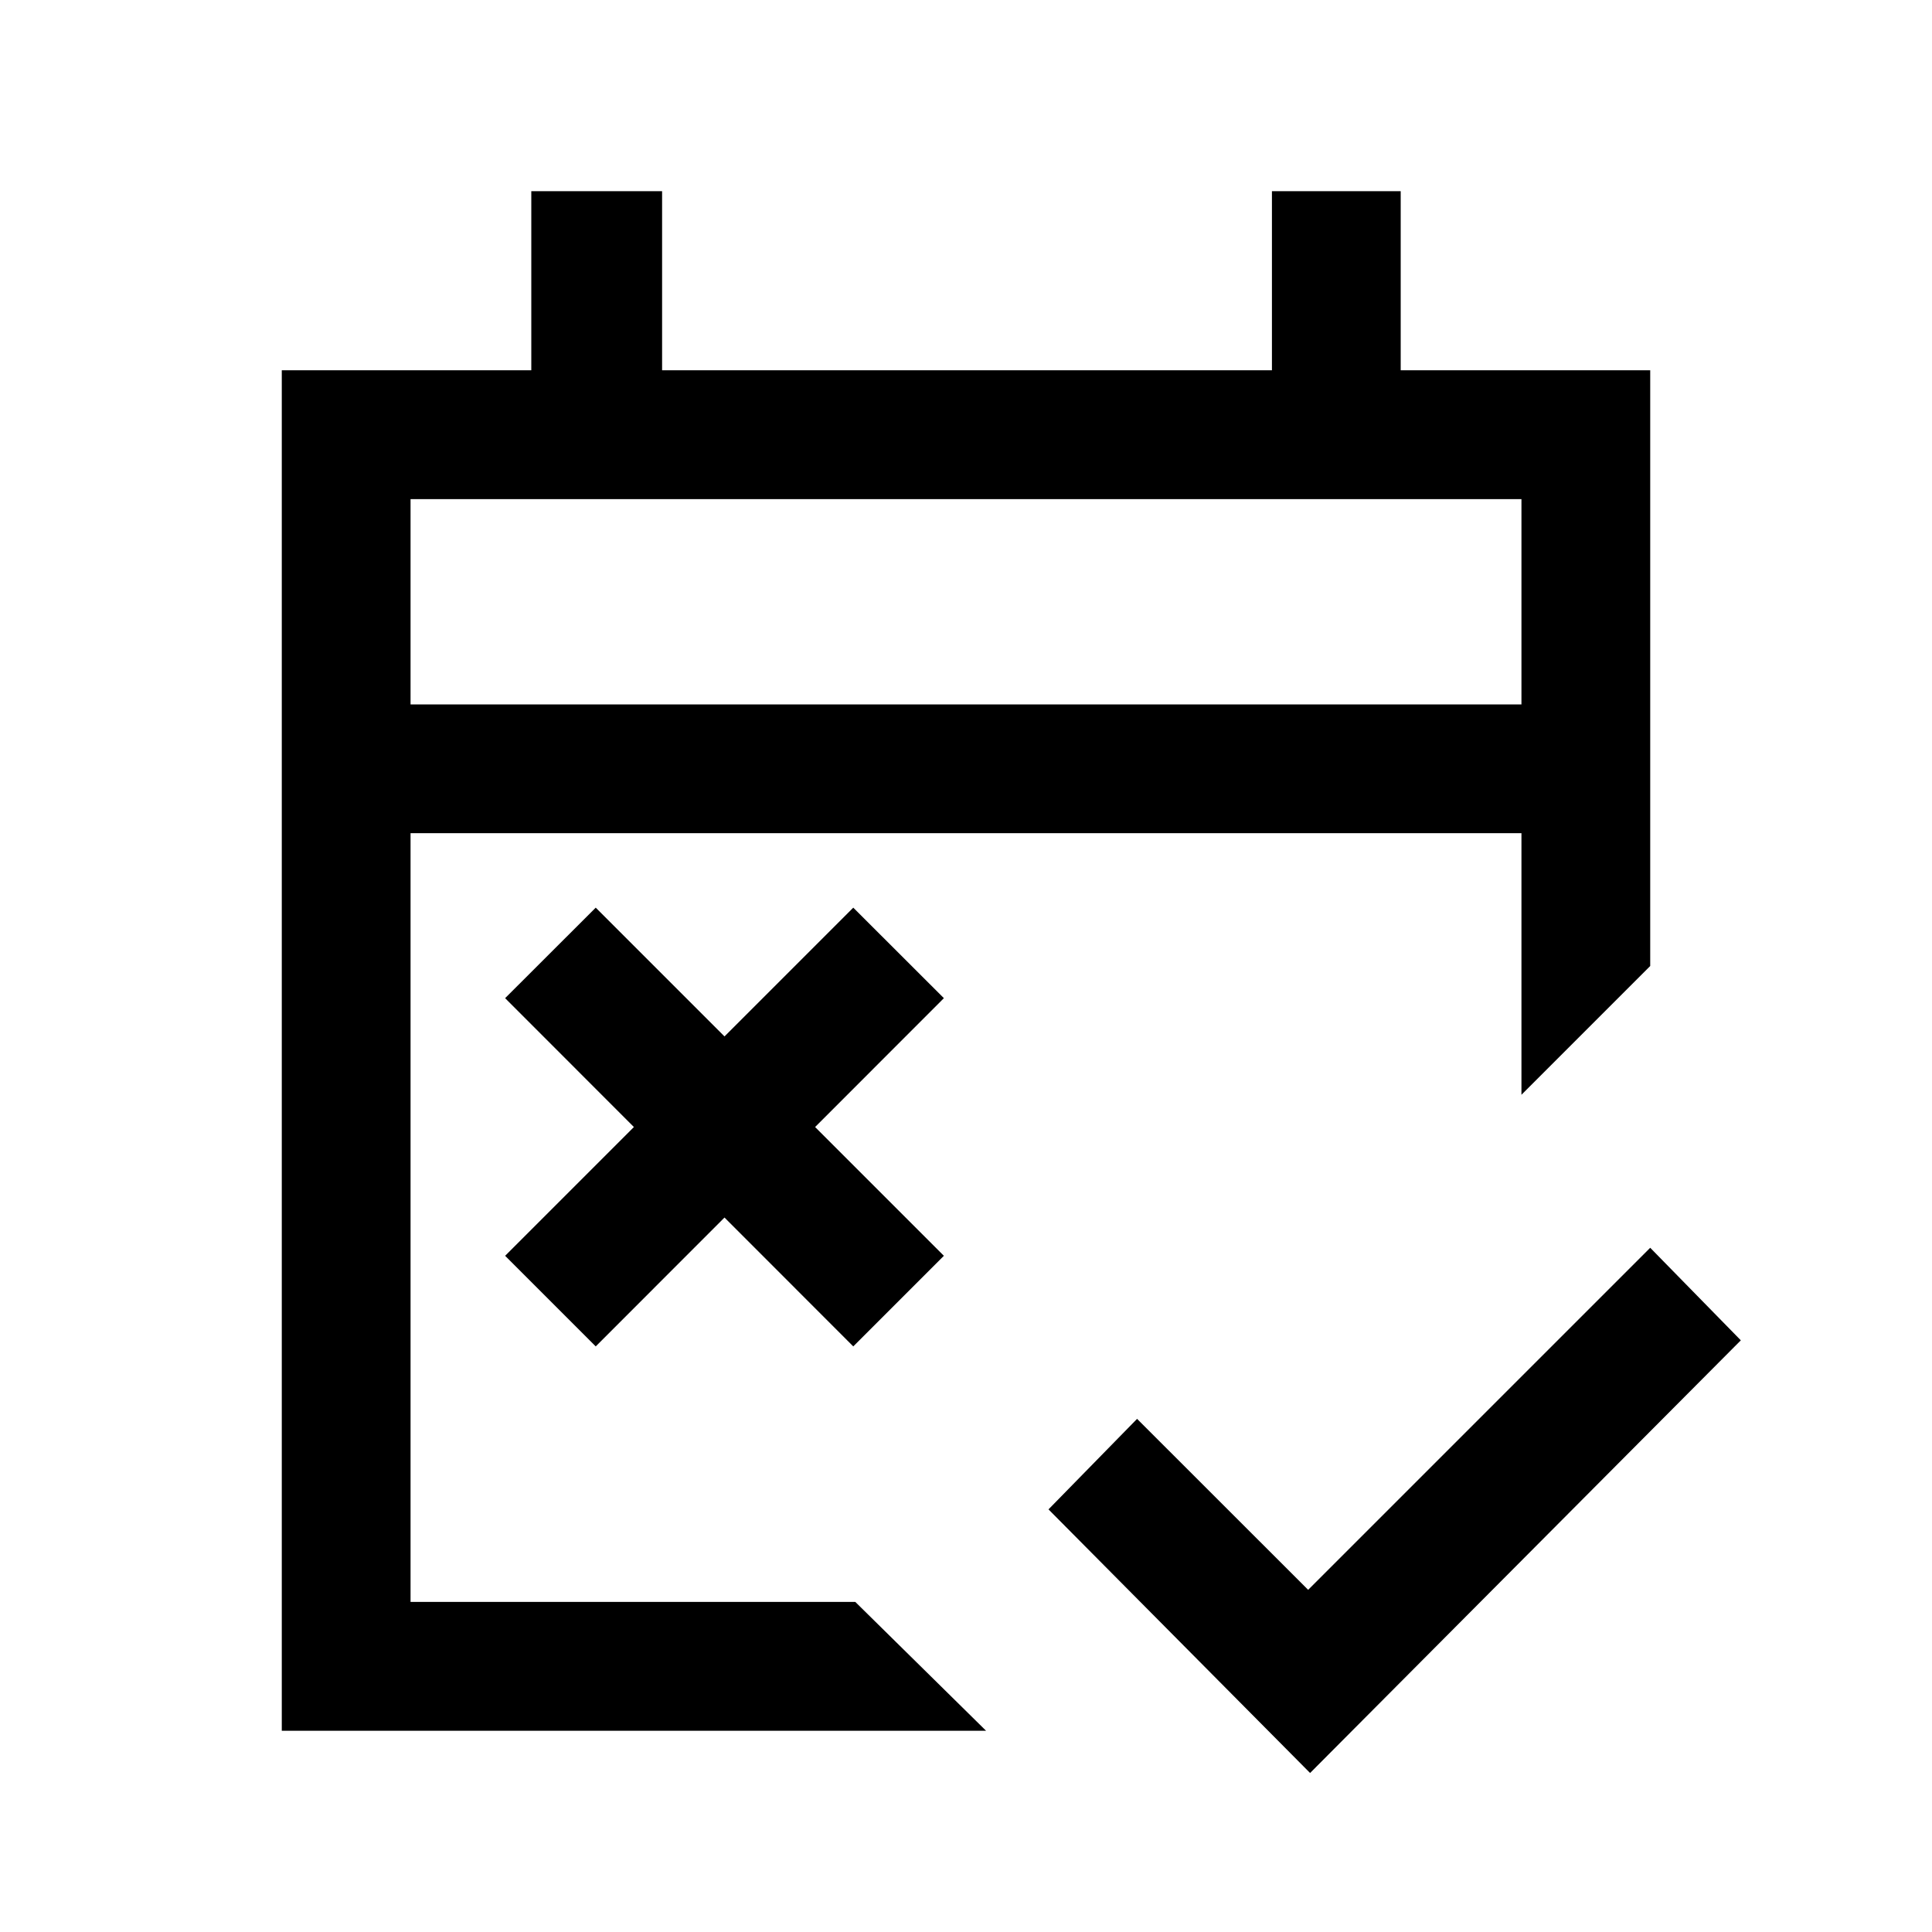 <svg xmlns="http://www.w3.org/2000/svg" viewBox="0 0 20 20"><path d="m13.562 18.354-2.708-2.729.917-.937 1.771 1.77 3.541-3.541.938.958Zm-7.395-4.416L5.229 13l1.333-1.333-1.333-1.334.938-.937L7.5 10.729l1.333-1.333.938.937-1.333 1.334L9.771 13l-.938.938L7.5 12.604Zm-3.25 3.979V3.833H5.5V1.979h1.354v1.854h6.313V1.979H14.5v1.854h2.583V10l-1.333 1.333V8.625H4.25v7.958h4.604l1.354 1.334ZM4.25 7.292h11.5V5.167H4.25Zm0 0V5.167v2.125Z"/></svg>
